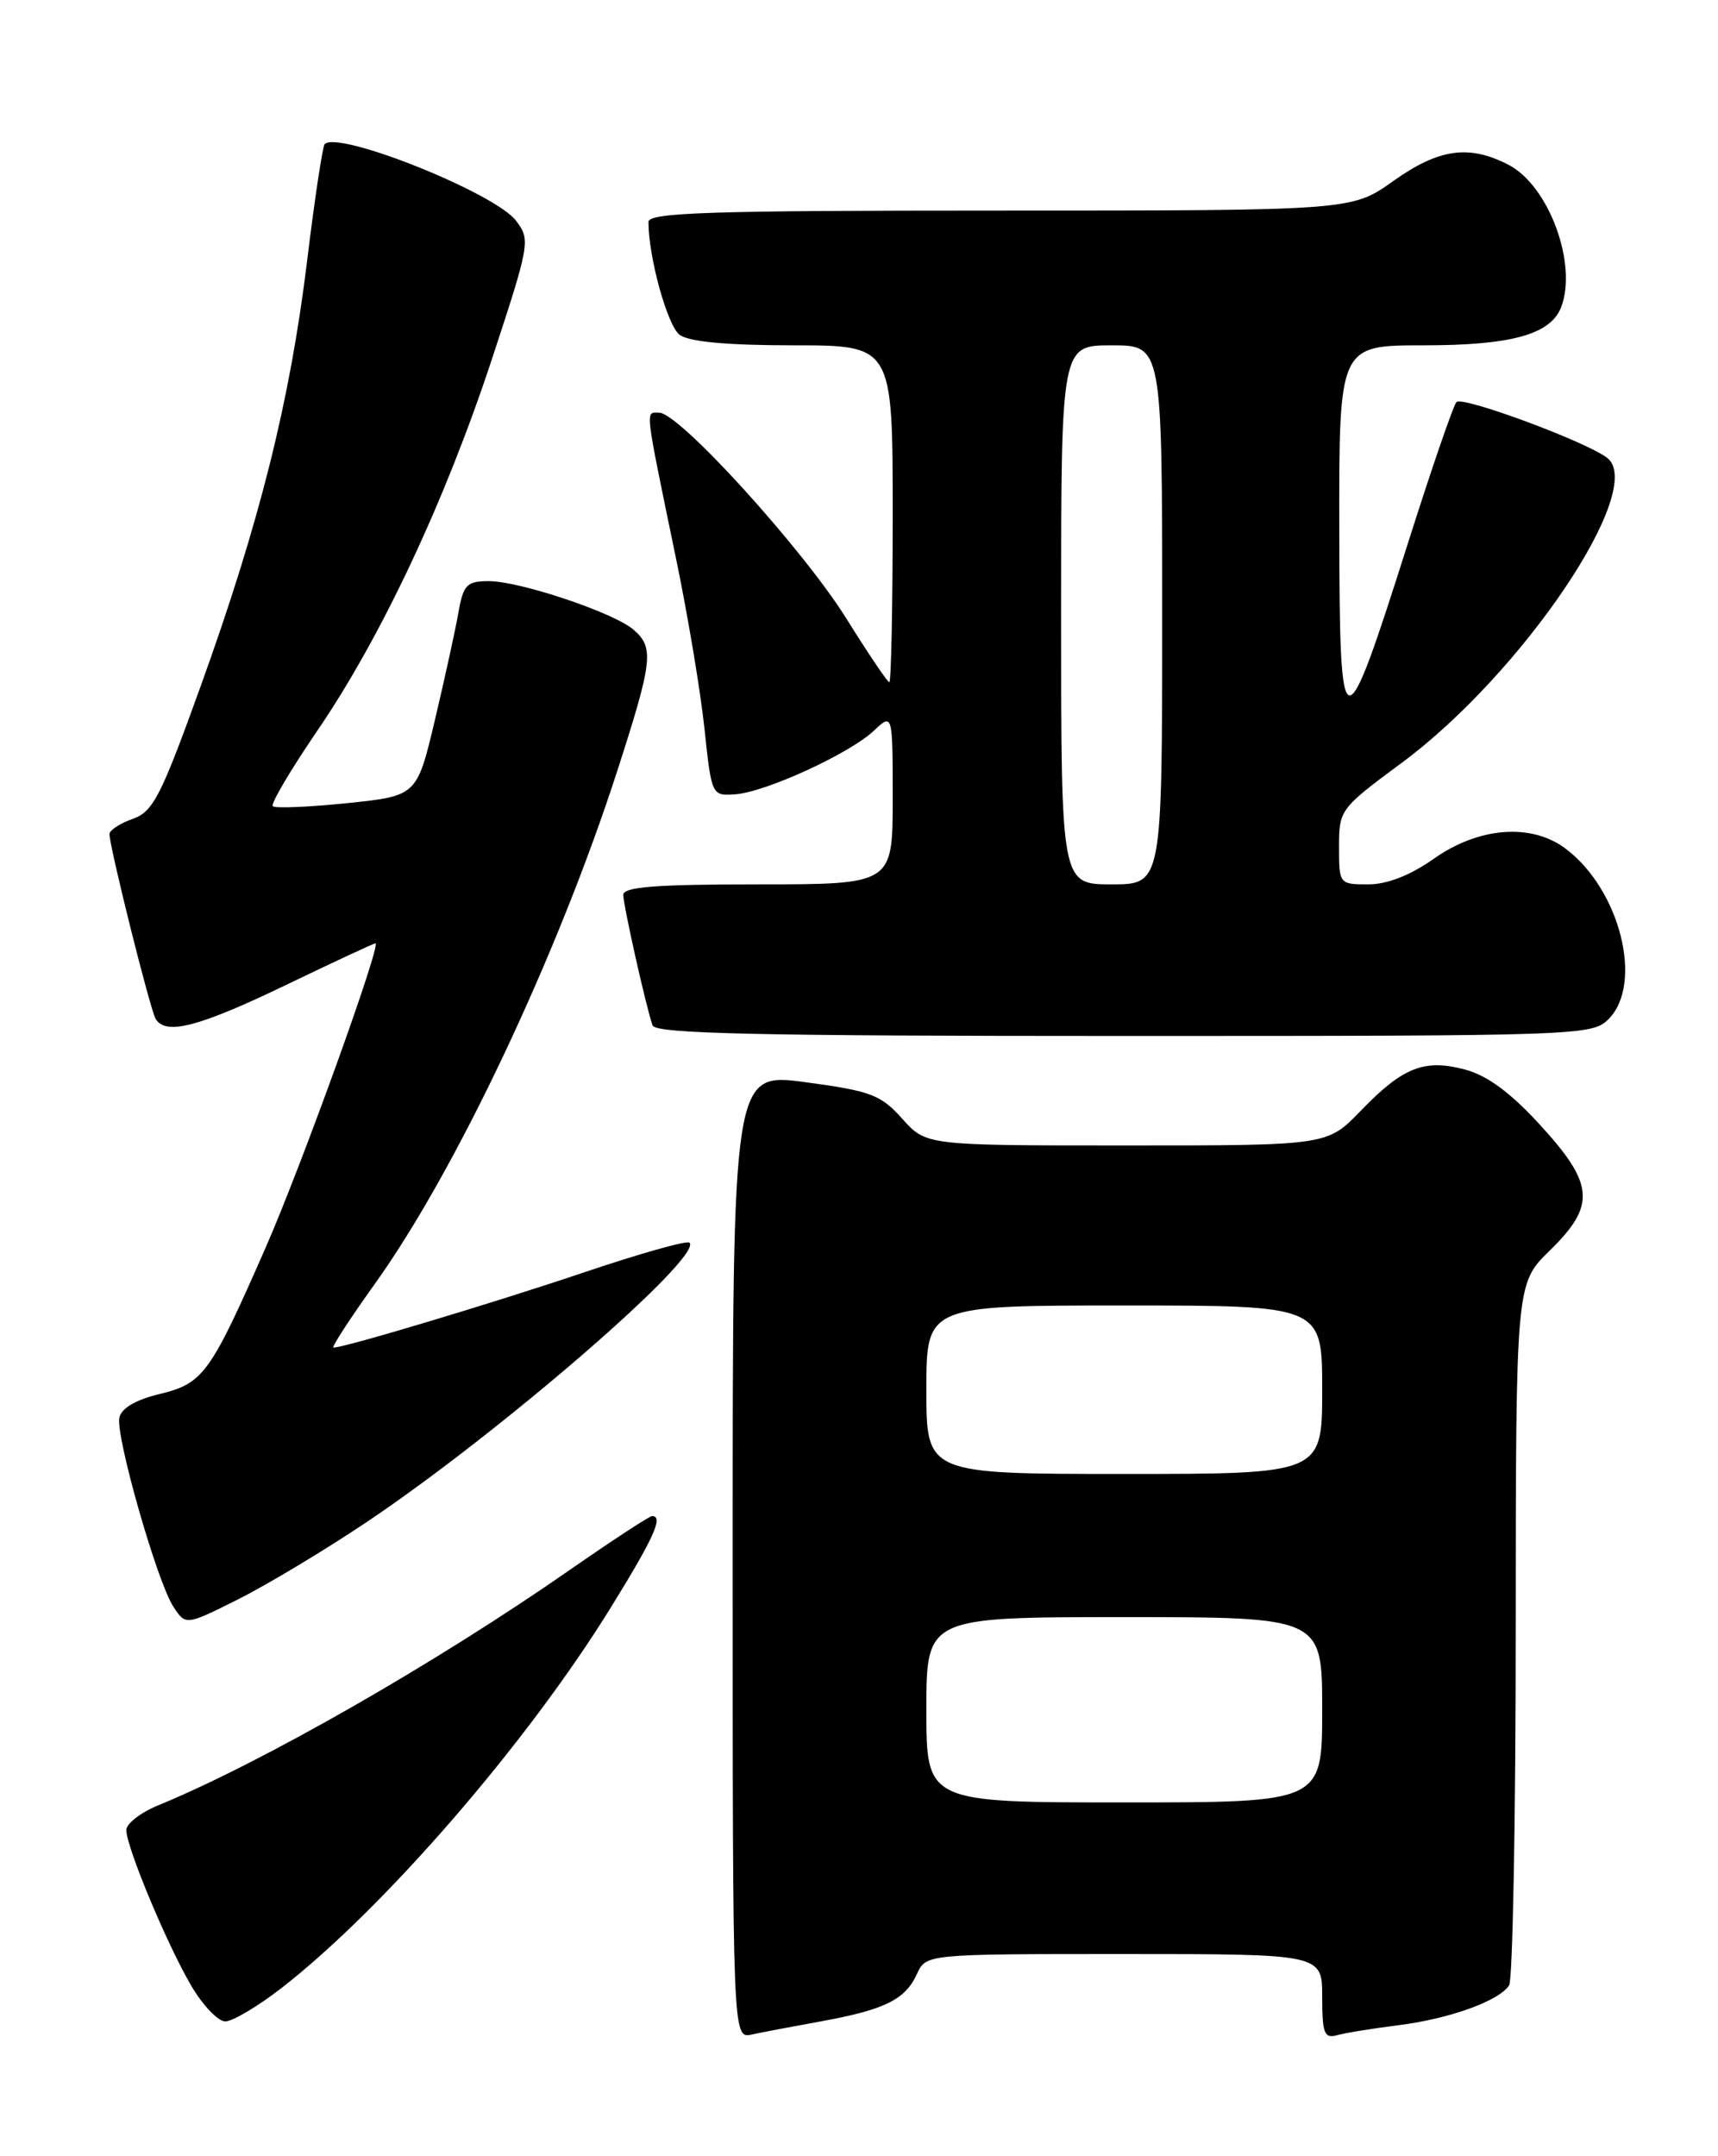 <?xml version="1.0" encoding="UTF-8" standalone="no"?>
<!DOCTYPE svg PUBLIC "-//W3C//DTD SVG 1.1//EN" "http://www.w3.org/Graphics/SVG/1.1/DTD/svg11.dtd" >
<svg xmlns="http://www.w3.org/2000/svg" xmlns:xlink="http://www.w3.org/1999/xlink" version="1.1" viewBox="0 0 204 256">
 <g >
 <path fill="currentColor"
d=" M 97.50 239.99 C 105.04 238.62 107.49 237.41 108.87 234.39 C 109.96 232.00 109.96 232.00 133.48 232.00 C 157.00 232.00 157.00 232.00 157.00 237.07 C 157.00 241.42 157.25 242.06 158.75 241.64 C 159.71 241.37 162.97 240.84 166.00 240.46 C 172.09 239.70 178.02 237.57 179.20 235.71 C 179.62 235.05 179.98 216.03 179.98 193.45 C 180.00 152.41 180.00 152.41 184.00 148.50 C 189.51 143.12 189.33 140.62 182.91 133.60 C 179.41 129.77 176.64 127.71 174.01 127.00 C 169.13 125.69 166.58 126.69 161.55 131.91 C 157.59 136.00 157.59 136.00 133.78 136.00 C 109.97 136.00 109.97 136.00 107.14 132.83 C 104.59 129.98 103.41 129.53 95.65 128.49 C 87.00 127.33 87.00 127.33 87.00 184.69 C 87.00 242.04 87.00 242.04 89.25 241.56 C 90.49 241.29 94.20 240.59 97.50 239.99 Z  M 33.41 236.05 C 45.53 226.64 62.55 207.00 72.49 190.92 C 77.64 182.60 78.82 180.00 77.43 180.00 C 77.12 180.00 72.73 182.87 67.68 186.38 C 51.70 197.50 31.01 209.33 18.75 214.36 C 16.69 215.21 15.00 216.52 15.00 217.28 C 15.00 219.28 19.80 230.80 22.70 235.75 C 24.07 238.09 25.89 240.00 26.75 240.00 C 27.61 240.00 30.61 238.22 33.41 236.05 Z  M 43.50 180.74 C 59.27 170.18 83.52 149.19 81.87 147.54 C 81.58 147.25 75.99 148.83 69.43 151.04 C 58.75 154.65 40.93 160.00 39.60 160.00 C 39.32 160.00 41.51 156.62 44.47 152.49 C 54.13 139.03 66.28 113.31 73.38 91.27 C 77.50 78.48 77.68 76.90 75.25 74.78 C 72.92 72.75 61.75 69.00 58.04 69.00 C 55.42 69.00 55.02 69.41 54.43 72.75 C 54.07 74.81 52.81 80.55 51.64 85.50 C 49.50 94.50 49.50 94.50 41.19 95.36 C 36.62 95.83 32.66 95.99 32.39 95.72 C 32.12 95.45 34.47 91.47 37.61 86.86 C 45.26 75.67 52.85 59.52 58.45 42.52 C 62.93 28.90 63.00 28.48 61.27 26.20 C 58.77 22.91 40.19 15.47 38.55 17.11 C 38.31 17.36 37.36 23.62 36.46 31.03 C 34.43 47.65 30.83 62.03 23.86 81.38 C 19.11 94.56 18.19 96.37 15.75 97.23 C 14.24 97.76 13.00 98.57 13.00 99.03 C 13.00 100.55 17.85 119.96 18.49 120.99 C 19.70 122.94 23.59 121.93 33.87 116.99 C 39.57 114.24 44.39 112.00 44.58 112.00 C 45.33 112.00 35.81 138.40 31.55 148.11 C 24.96 163.12 24.15 164.25 18.95 165.51 C 16.07 166.21 14.39 167.21 14.17 168.34 C 13.74 170.60 18.66 187.81 20.58 190.75 C 22.05 193.00 22.05 193.00 28.27 189.89 C 31.70 188.17 38.55 184.06 43.50 180.74 Z  M 191.00 121.00 C 195.20 116.80 192.35 105.54 185.85 100.72 C 181.79 97.71 175.59 98.20 170.28 101.94 C 167.46 103.93 164.73 105.00 162.47 105.00 C 159.03 105.00 159.00 104.96 159.00 100.54 C 159.00 96.15 159.12 95.99 166.42 90.59 C 180.78 79.97 195.58 58.01 190.84 54.36 C 188.30 52.42 173.62 46.98 172.94 47.74 C 172.56 48.16 169.97 55.70 167.18 64.50 C 159.43 88.91 159.07 88.83 159.03 62.75 C 159.00 41.00 159.00 41.00 169.05 41.00 C 179.48 41.00 184.13 39.71 185.38 36.46 C 187.34 31.34 183.90 22.03 179.13 19.57 C 174.43 17.14 170.86 17.64 165.43 21.50 C 160.51 25.00 160.51 25.00 118.75 25.00 C 84.16 25.00 77.00 25.23 77.00 26.36 C 77.00 30.52 79.25 38.67 80.70 39.75 C 81.82 40.58 86.31 41.00 94.19 41.00 C 106.00 41.00 106.00 41.00 106.00 61.00 C 106.00 72.00 105.82 81.00 105.60 81.00 C 105.39 81.00 103.10 77.61 100.52 73.47 C 95.34 65.17 80.65 49.00 78.28 49.00 C 76.60 49.00 76.48 47.94 80.31 66.50 C 81.68 73.10 83.18 82.10 83.65 86.50 C 84.49 94.45 84.52 94.50 87.29 94.31 C 90.88 94.06 100.84 89.50 103.75 86.77 C 106.00 84.65 106.00 84.65 106.00 94.83 C 106.00 105.00 106.00 105.00 90.00 105.00 C 77.86 105.00 74.00 105.30 74.01 106.25 C 74.03 107.58 76.74 119.66 77.49 121.75 C 77.84 122.73 89.95 123.00 133.47 123.00 C 187.67 123.00 189.05 122.95 191.00 121.00 Z  M 110.00 203.00 C 110.00 192.00 110.00 192.00 133.50 192.00 C 157.00 192.00 157.00 192.00 157.00 203.00 C 157.00 214.00 157.00 214.00 133.50 214.00 C 110.00 214.00 110.00 214.00 110.00 203.00 Z  M 110.00 165.00 C 110.00 155.00 110.00 155.00 133.50 155.00 C 157.00 155.00 157.00 155.00 157.00 165.00 C 157.00 175.00 157.00 175.00 133.50 175.00 C 110.00 175.00 110.00 175.00 110.00 165.00 Z  M 126.00 73.00 C 126.00 41.00 126.00 41.00 132.00 41.00 C 138.00 41.00 138.00 41.00 138.00 73.00 C 138.00 105.00 138.00 105.00 132.00 105.00 C 126.00 105.00 126.00 105.00 126.00 73.00 Z "/>
</g>
</svg>
